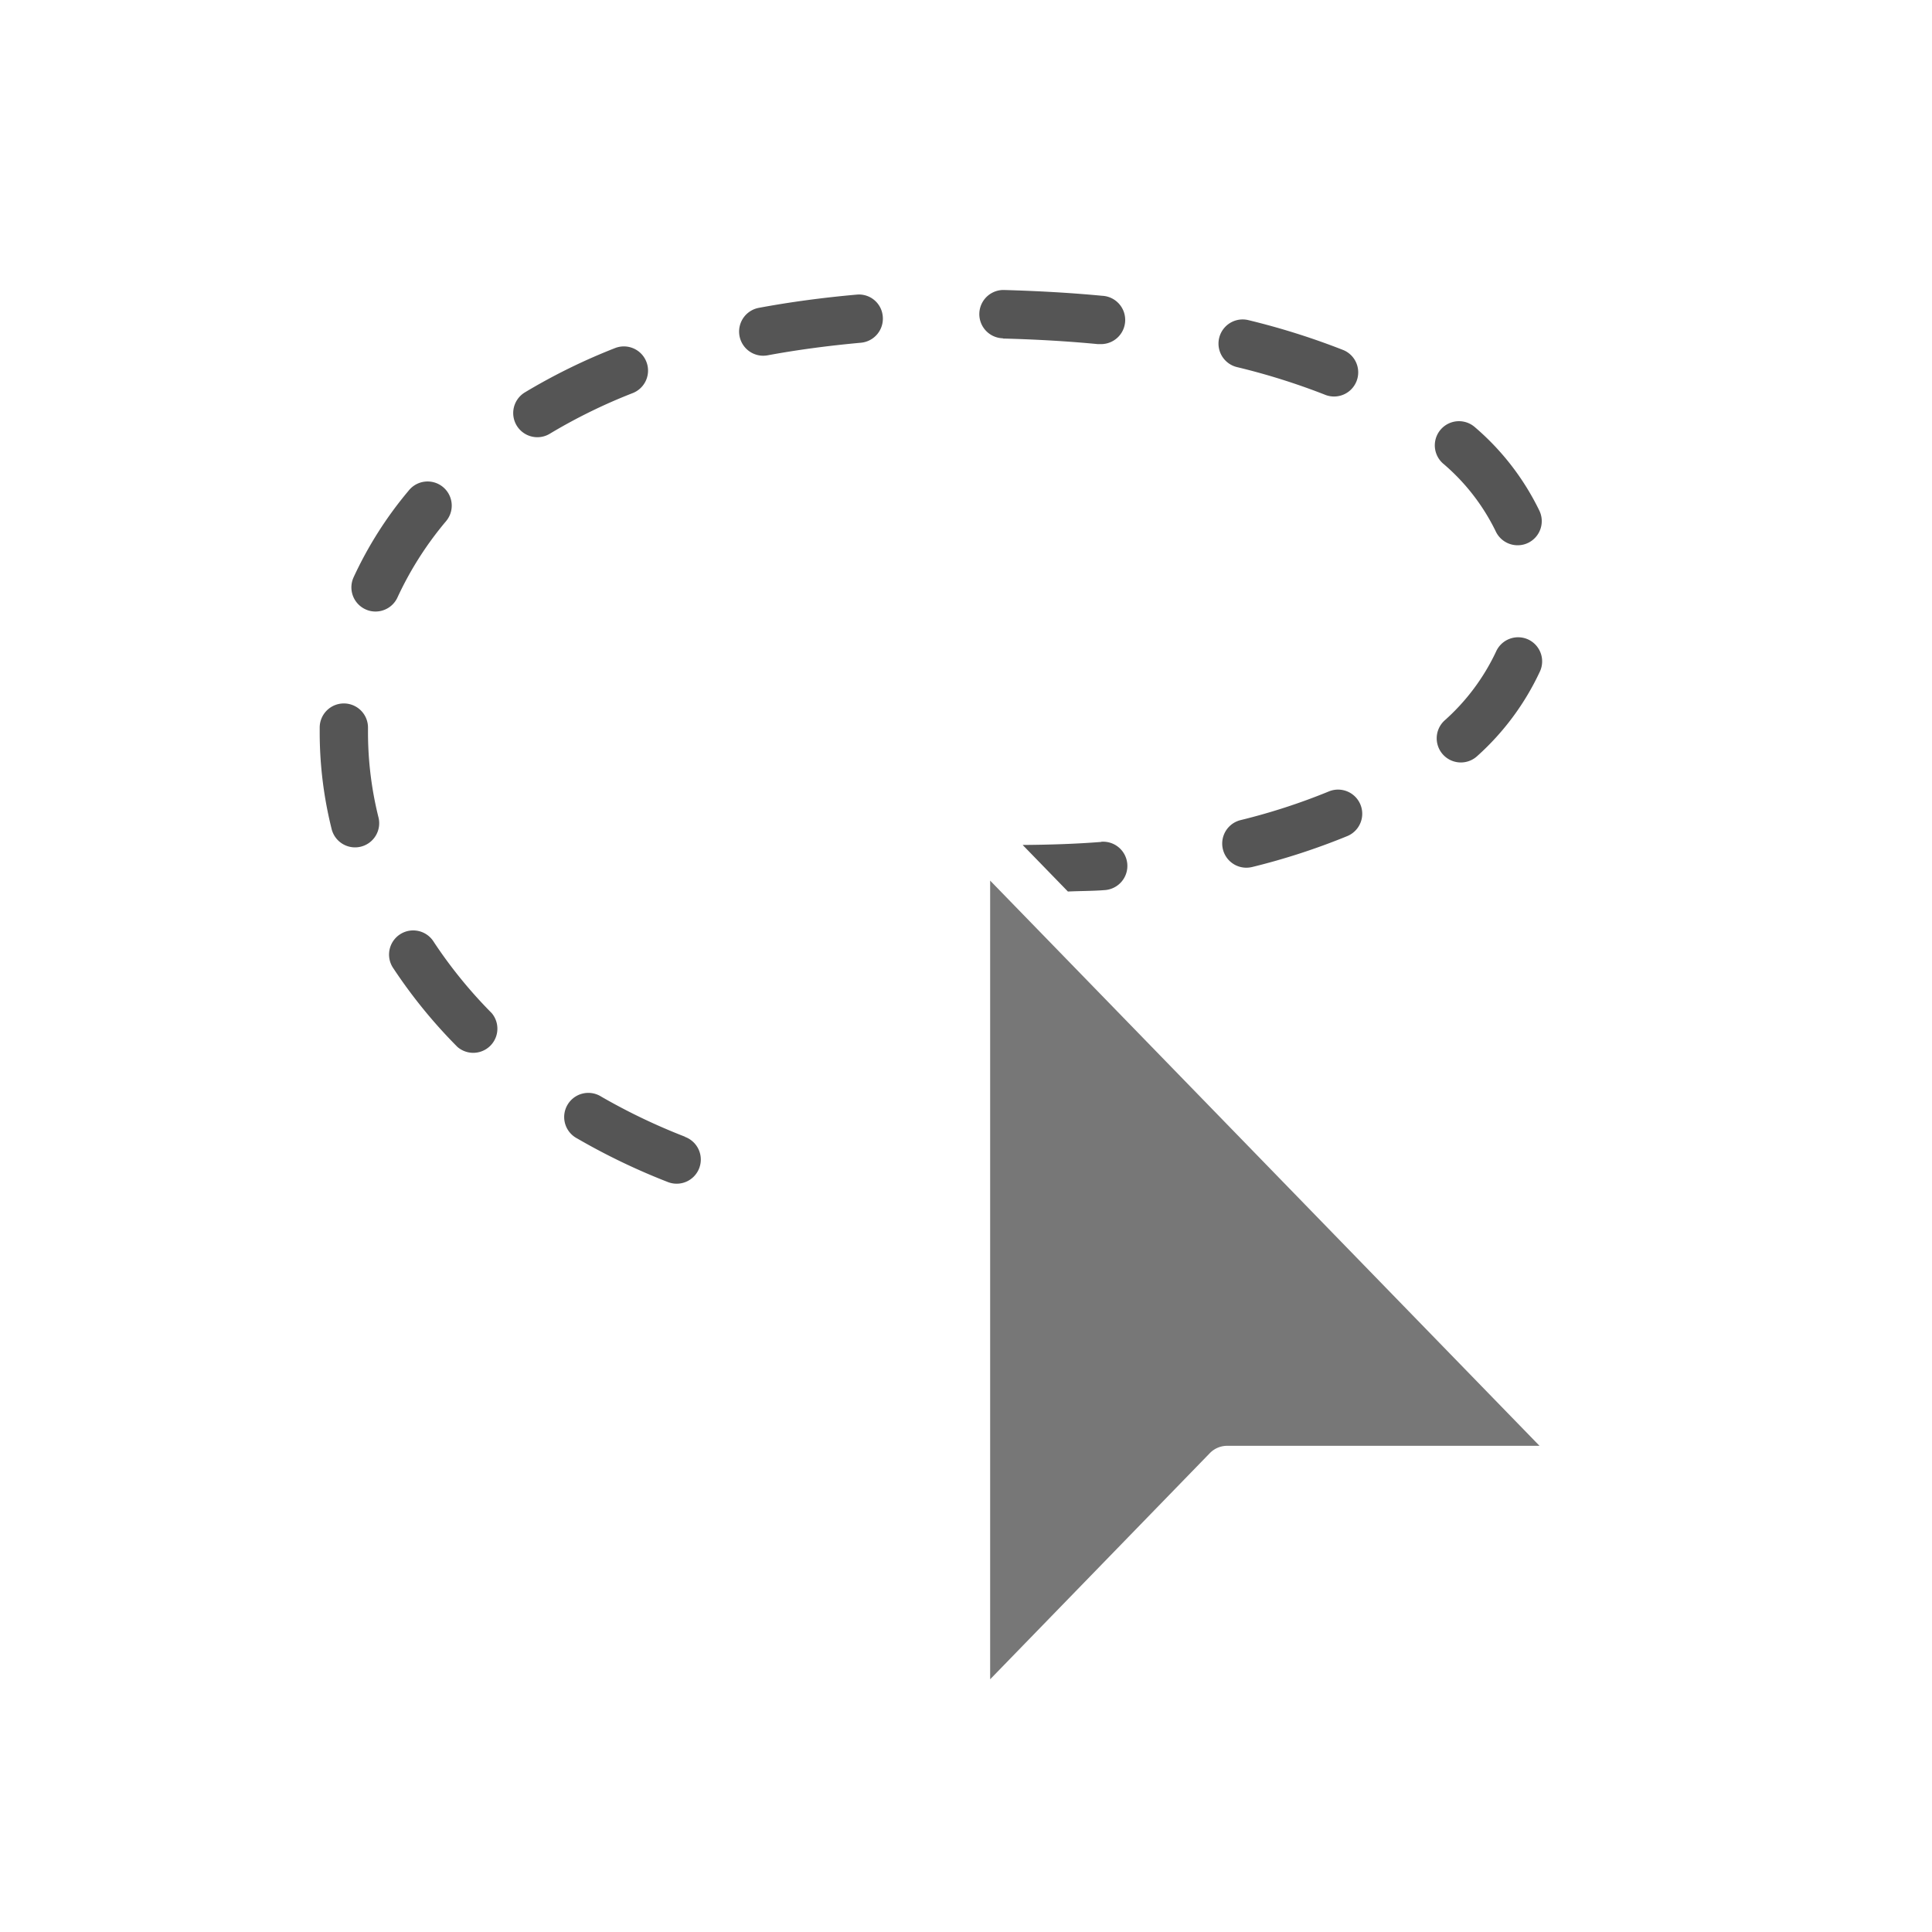 <svg xmlns="http://www.w3.org/2000/svg" xmlns:xlink="http://www.w3.org/1999/xlink" width="40" height="40" viewBox="0 0 40 40"><defs><style>.a{fill:none;}.b{clip-path:url(#a);}.c{fill:#777;}.d{fill:#555;}</style><clipPath id="a"><rect class="a" width="40" height="40" transform="translate(180 0)"/></clipPath></defs><g class="b" transform="translate(-180 0)"><path class="c" d="M325.049,30.085a.5.5,0,0,1,.359-.151h6.466L320.5,18.232V34.768Z" transform="translate(-120)"/><g transform="translate(-120)"><path class="d" d="M325.609,7.6a13.917,13.917,0,0,1,1.84.579.5.5,0,0,0,.369-.929,15.058,15.058,0,0,0-1.971-.622.5.5,0,0,0-.238.972Z"/><path class="d" d="M320.764,7.009c.677.017,1.337.055,1.96.115a.385.385,0,0,0,.048,0,.5.5,0,0,0,.047-1c-.646-.062-1.33-.1-2.031-.12a.5.5,0,1,0-.024,1Z"/><path class="d" d="M322.8,17.431c-.526.042-1.075.059-1.627.063l.937.964c.256-.012.52-.01.769-.03a.5.5,0,1,0-.079-1Z"/><path class="d" d="M327.512,16.386a12.9,12.9,0,0,1-1.829.594.5.5,0,0,0,.12.985.546.546,0,0,0,.12-.014,13.936,13.936,0,0,0,1.972-.641.5.5,0,1,0-.383-.924Z"/><path class="d" d="M331.636,13.238a.5.5,0,0,0-.661.251,4.425,4.425,0,0,1-1.068,1.429.5.5,0,0,0,.677.736,5.43,5.43,0,0,0,1.3-1.755A.5.5,0,0,0,331.636,13.238Z"/><path class="d" d="M330.967,11a.5.5,0,0,0,.454.289.492.492,0,0,0,.21-.046.5.5,0,0,0,.243-.664,5.334,5.334,0,0,0-1.337-1.734.5.5,0,1,0-.661.751A4.319,4.319,0,0,1,330.967,11Z"/><path class="d" d="M317.735,6.1c-.7.062-1.384.154-2.027.274a.5.5,0,0,0,.09.991.572.572,0,0,0,.092-.008c.613-.114,1.263-.2,1.933-.261a.5.5,0,0,0,.454-.542A.494.494,0,0,0,317.735,6.1Z"/><path class="d" d="M314.181,23.534a12.6,12.6,0,0,1-1.732-.829.5.5,0,1,0-.5.865,13.533,13.533,0,0,0,1.871.9.5.5,0,1,0,.362-.932Z"/><path class="d" d="M313.382,7.489a.5.5,0,0,0-.649-.282,12.4,12.4,0,0,0-1.866.917.5.5,0,0,0,.258.928.494.494,0,0,0,.258-.072,11.38,11.38,0,0,1,1.718-.842A.5.5,0,0,0,313.382,7.489Z"/><path class="d" d="M307.619,15.171v-.1a.5.5,0,0,0-.494-.507h-.006a.5.5,0,0,0-.5.494v.115a8.261,8.261,0,0,0,.247,1.991.5.5,0,0,0,.485.38.507.507,0,0,0,.121-.015.5.5,0,0,0,.364-.606A7.279,7.279,0,0,1,307.619,15.171Z"/><path class="d" d="M309.227,10.8a.5.5,0,1,0-.767-.641,7.987,7.987,0,0,0-1.139,1.793.5.5,0,0,0,.245.663.486.486,0,0,0,.208.046.5.5,0,0,0,.455-.291A7.033,7.033,0,0,1,309.227,10.8Z"/><path class="d" d="M308.98,19.5a.5.5,0,1,0-.834.551,10.581,10.581,0,0,0,1.324,1.624.5.5,0,0,0,.71-.7A9.62,9.62,0,0,1,308.98,19.5Z"/></g></g></svg>
